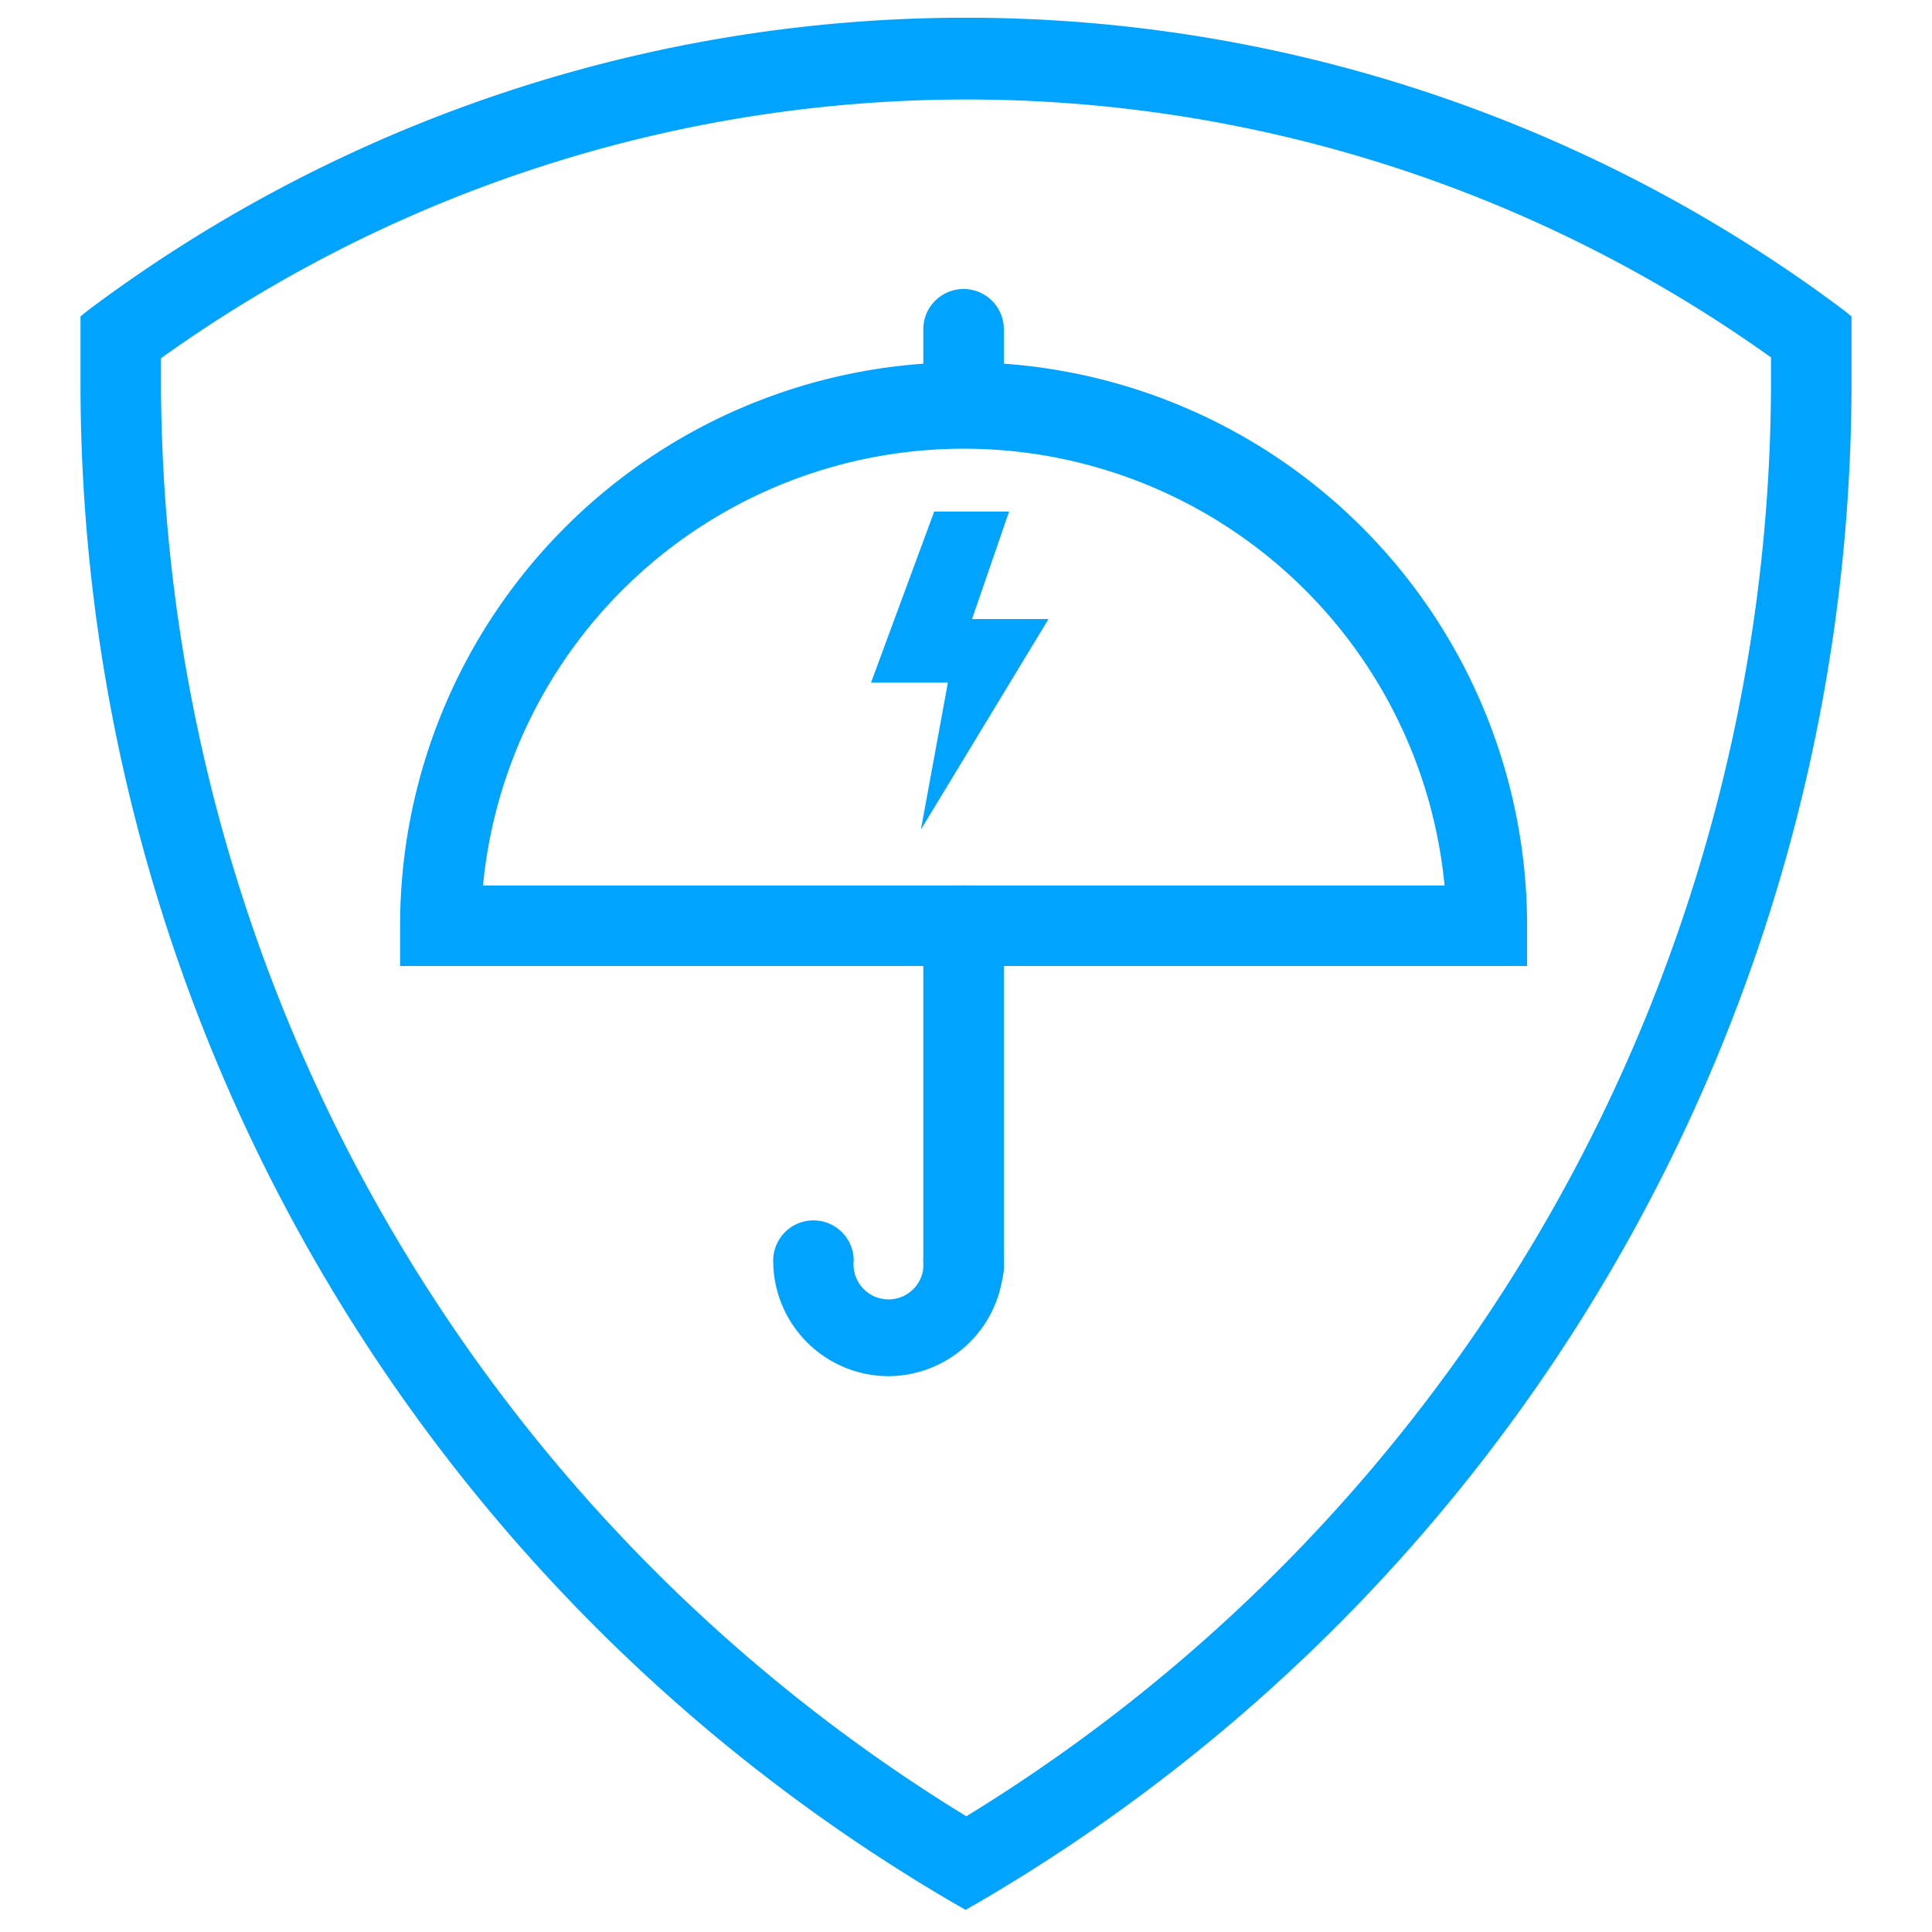 <svg id="图层_1" data-name="图层 1" xmlns="http://www.w3.org/2000/svg" width="48" height="48" viewBox="0 0 48 48"><defs><style>.cls-1{opacity:0;}.cls-2{fill:#00a4ff;}</style></defs><title>48px，00A4FF，描边2px 副本 8</title><g class="cls-1"><rect class="cls-2" width="48" height="48"/></g><path class="cls-2" d="M46,8.12V7.86L45.8,7.7a36.36,36.36,0,0,0-43.6,0L2,7.86v.26c0,.49,0,1,0,1.49A43.71,43.71,0,0,0,23.71,47.29l.28.16.28-.16A43.73,43.73,0,0,0,46,9.59Q46,8.86,46,8.12Zm-22,37A41.86,41.86,0,0,1,4,9.61c0-.24,0-.48,0-.71v0A34.37,34.37,0,0,1,44,8.88c0,.24,0,.47,0,.71A41.84,41.84,0,0,1,24,45.13Z"/><path class="cls-2" d="M37.94,24h-28V23a14,14,0,1,1,28,0ZM12,22H35.89A12,12,0,0,0,12,22Z"/><polygon class="cls-2" points="23.21 12.71 21.64 16.96 23.55 16.96 22.88 20.61 26.05 15.38 24.15 15.38 25.07 12.71 23.21 12.71"/><path class="cls-2" d="M23.94,10.78a1,1,0,0,1-1-1V8.18a1,1,0,0,1,2,0v1.6A1,1,0,0,1,23.94,10.78Z"/><path class="cls-2" d="M23.94,32.49a1,1,0,0,1-1-1V23a1,1,0,0,1,2,0v8.5A1,1,0,0,1,23.94,32.49Z"/><path class="cls-2" d="M22.07,34.19a2.87,2.87,0,0,1-2.86-2.87,1,1,0,0,1,2,0,.87.87,0,1,0,1.73,0,1,1,0,0,1,2,0A2.88,2.88,0,0,1,22.07,34.19Z"/></svg>